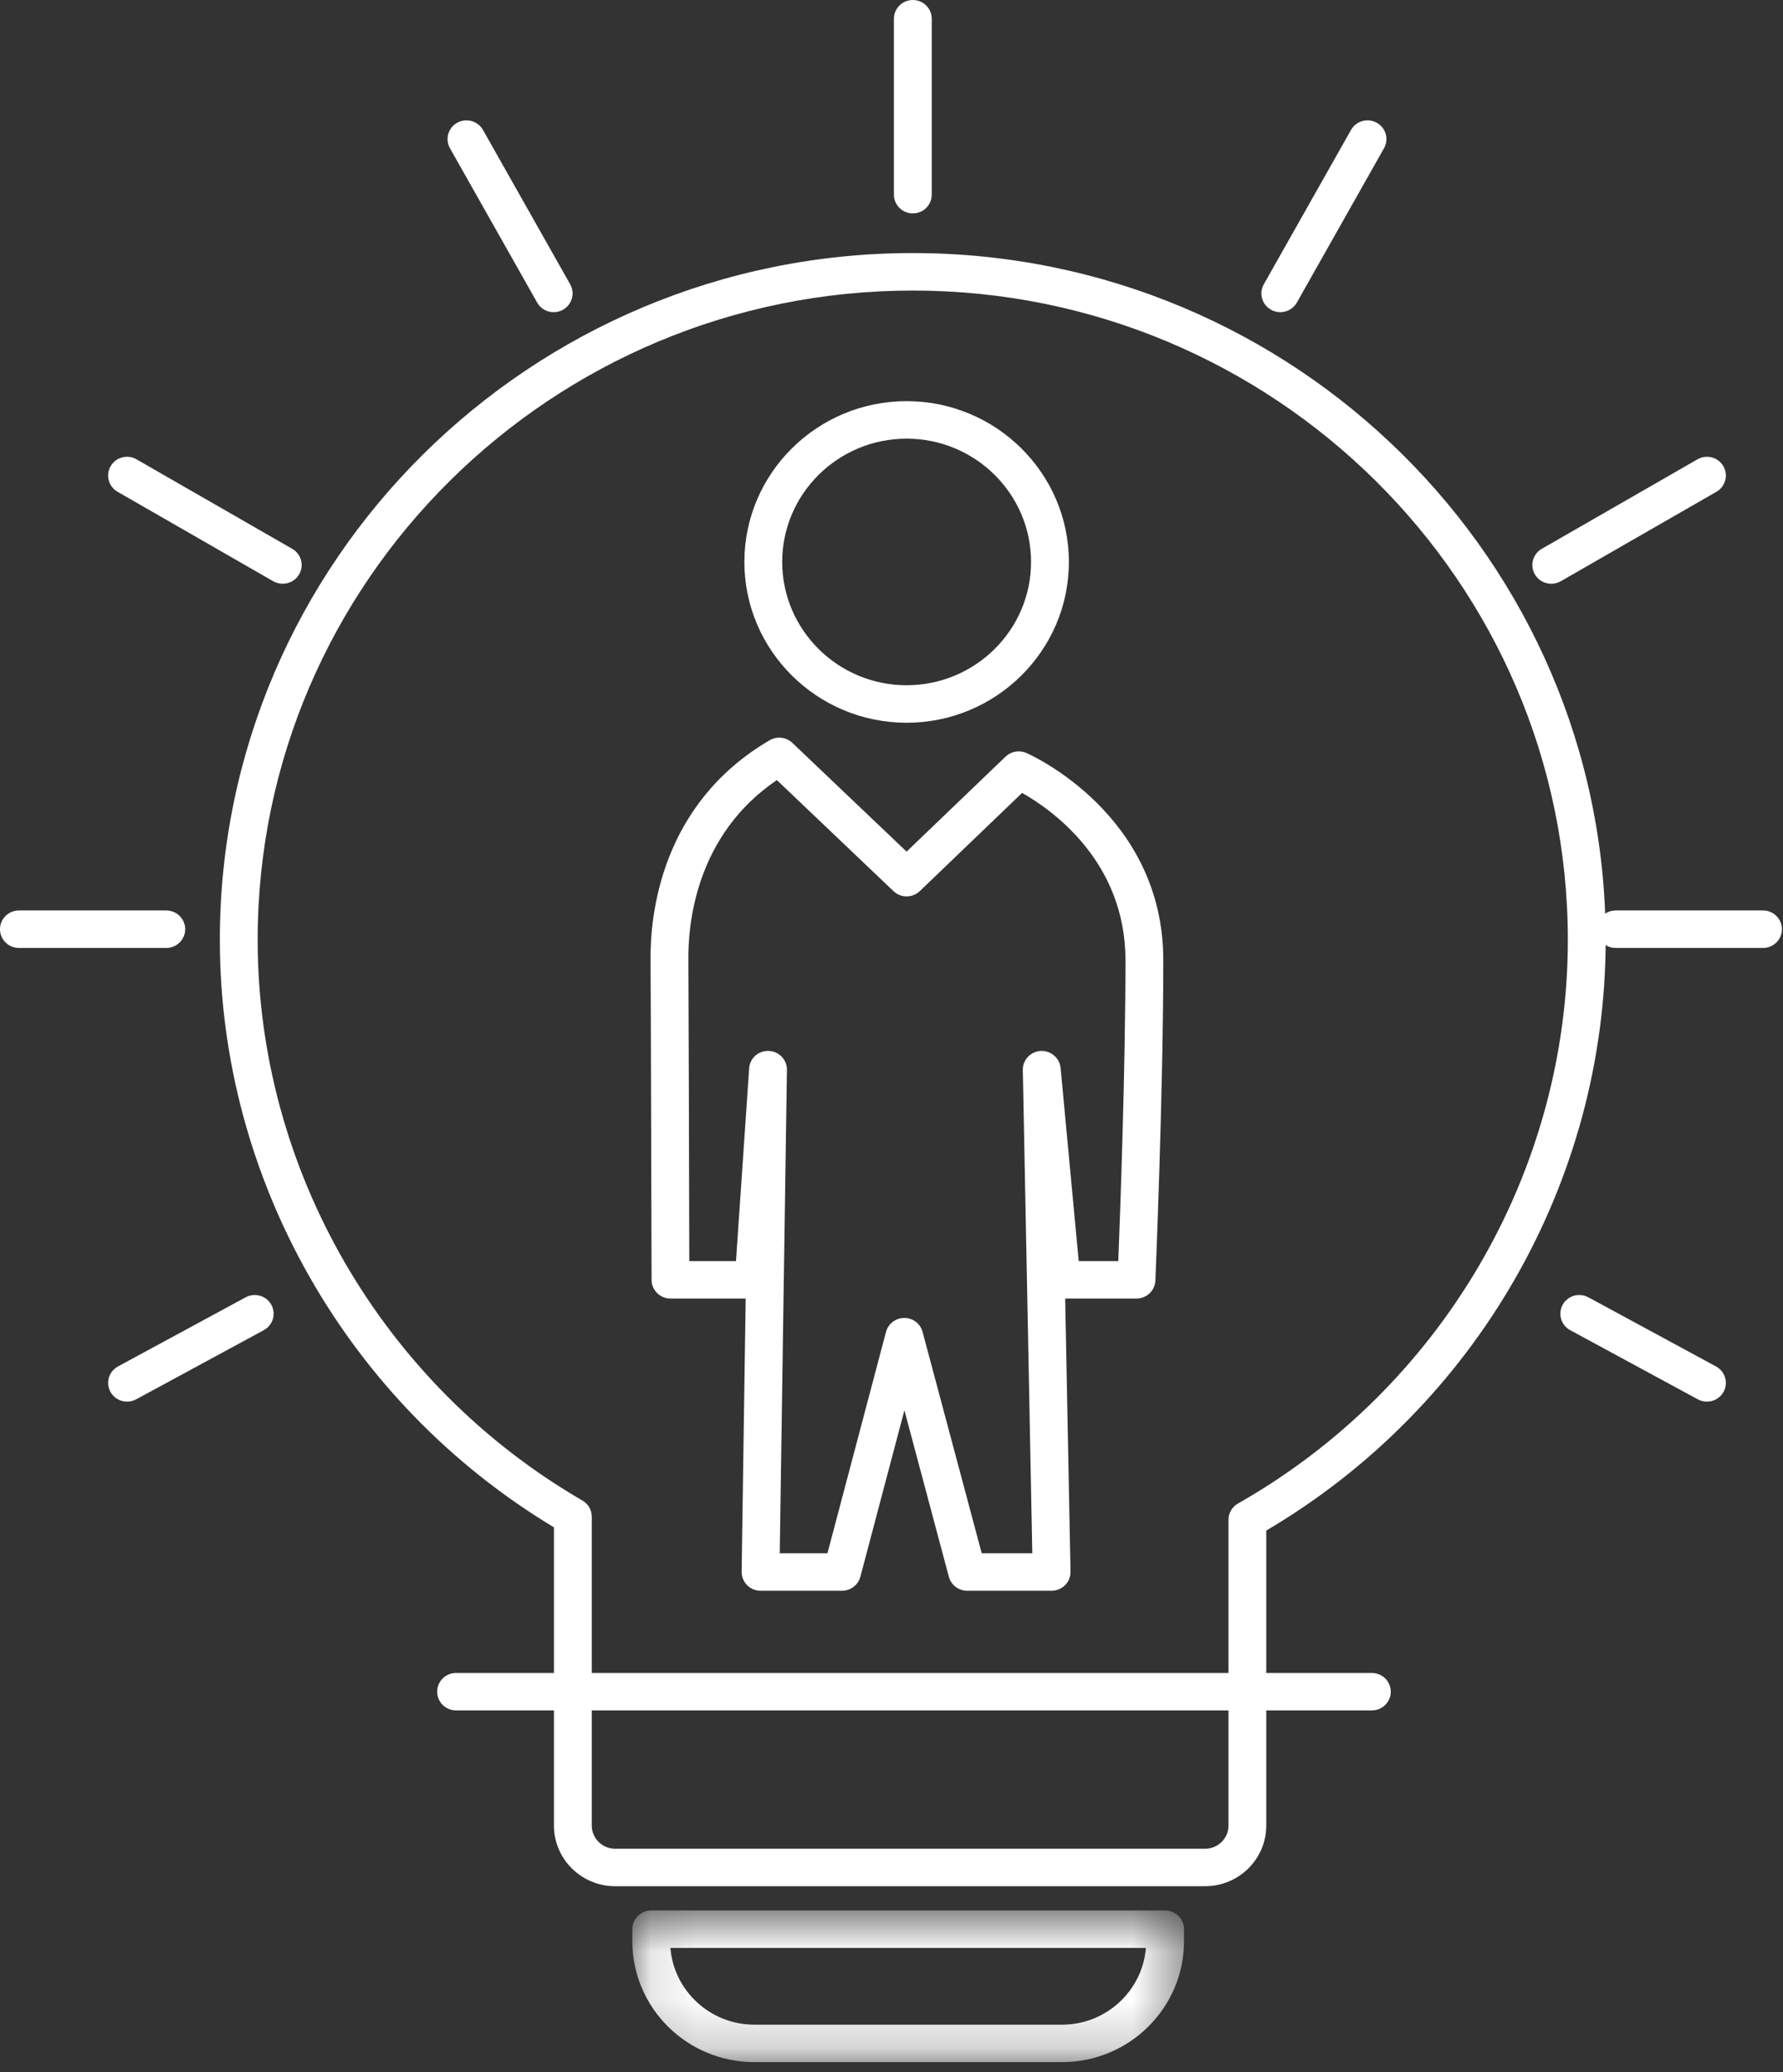 <svg xmlns="http://www.w3.org/2000/svg" width="37" height="43" fill="none" style=""><rect width="100%" height="100%" fill="#333333" stroke="none"/><rect id="backgroundrect" width="100%" height="100%" x="0" y="0" fill="none" stroke="none"/>

<g class="currentLayer" style=""><title>Layer 1</title><g id="emprendimiento" class="selected" fill="#ffffff" fill-opacity="1">
<path id="Fill 1" fill-rule="evenodd" clip-rule="evenodd" d="M20.372 32.23H21.422L21.225 22.203C21.221 21.994 21.385 21.819 21.596 21.807C21.804 21.797 21.989 21.951 22.009 22.159L22.385 26.167H23.206C23.247 25.136 23.355 22.171 23.355 19.922C23.355 17.863 21.81 16.791 21.21 16.453L19.087 18.491C18.935 18.636 18.694 18.637 18.542 18.492L16.121 16.187C14.444 17.324 14.276 19.157 14.285 19.917C14.289 20.297 14.301 24.793 14.304 26.167H15.273L15.546 22.169C15.56 21.959 15.736 21.798 15.953 21.807C16.166 21.815 16.333 21.99 16.33 22.201L16.181 32.23H17.171L18.386 27.637C18.432 27.467 18.587 27.348 18.766 27.347H18.766C18.944 27.347 19.1 27.466 19.145 27.637L20.372 32.23ZM21.822 33.008H20.07C19.892 33.008 19.736 32.889 19.69 32.718L18.768 29.263L17.854 32.717C17.808 32.888 17.652 33.008 17.474 33.008H15.782C15.677 33.008 15.577 32.966 15.503 32.892C15.429 32.817 15.389 32.717 15.39 32.613L15.474 26.945H13.913C13.697 26.945 13.521 26.771 13.521 26.557C13.52 26.495 13.505 20.362 13.5 19.926C13.489 18.994 13.708 16.684 15.972 15.36C16.123 15.271 16.316 15.294 16.443 15.415L18.813 17.671L20.867 15.7C20.982 15.59 21.153 15.559 21.299 15.624C21.415 15.675 24.14 16.909 24.14 19.922C24.14 22.692 23.977 26.534 23.976 26.572C23.967 26.78 23.794 26.945 23.583 26.945H22.104L22.215 32.611C22.217 32.715 22.177 32.816 22.103 32.891C22.029 32.965 21.928 33.008 21.822 33.008Z" fill="#ffffff" fill-opacity="1"/>
<path id="Fill 3" fill-rule="evenodd" clip-rule="evenodd" d="M18.814 9.102C17.39 9.102 16.232 10.249 16.232 11.66C16.232 13.071 17.39 14.219 18.814 14.219C20.237 14.219 21.396 13.071 21.396 11.66C21.396 10.249 20.237 9.102 18.814 9.102ZM18.814 14.997C16.957 14.997 15.447 13.5 15.447 11.66C15.447 9.821 16.957 8.324 18.814 8.324C20.67 8.324 22.181 9.821 22.181 11.66C22.181 13.5 20.67 14.997 18.814 14.997Z" fill="#ffffff" fill-opacity="1"/>
<path id="Fill 5" fill-rule="evenodd" clip-rule="evenodd" d="M18.941 6.029C11.446 6.029 5.347 12.073 5.347 19.501C5.347 24.267 7.929 28.725 12.086 31.136C12.206 31.205 12.28 31.333 12.28 31.471V37.881C12.28 38.146 12.497 38.361 12.765 38.361H25.008C25.275 38.361 25.493 38.146 25.493 37.881V31.535C25.493 31.396 25.568 31.267 25.69 31.198C29.912 28.8 32.535 24.318 32.535 19.501C32.535 12.073 26.437 6.029 18.941 6.029ZM25.008 39.139H12.765C12.065 39.139 11.495 38.575 11.495 37.881V31.692C7.213 29.117 4.562 24.467 4.562 19.501C4.562 11.644 11.013 5.251 18.941 5.251C26.87 5.251 33.32 11.644 33.32 19.501C33.32 24.52 30.628 29.196 26.277 31.759V37.881C26.277 38.575 25.708 39.139 25.008 39.139Z" fill="#ffffff" fill-opacity="1"/>
<g id="Group 9" fill="#ffffff" fill-opacity="1">
<mask id="mask0" mask-type="alpha" maskUnits="userSpaceOnUse" x="13" y="39" width="12" height="4">
<path id="Clip 8" fill-rule="evenodd" clip-rule="evenodd" d="M13.122 39.642H24.57V42.789H13.122V39.642Z" fill="#ffffff" fill-opacity="1"/>
</mask>
<g mask="url(#mask0)" id="svg_1" fill="#ffffff" fill-opacity="1">
<path id="Fill 7" fill-rule="evenodd" clip-rule="evenodd" d="M13.912 40.42C13.984 41.309 14.737 42.012 15.653 42.012H22.039C22.955 42.012 23.708 41.309 23.779 40.42H13.912ZM22.039 42.789H15.653C14.257 42.789 13.122 41.664 13.122 40.281V40.031C13.122 39.816 13.298 39.642 13.514 39.642H24.177C24.394 39.642 24.57 39.816 24.57 40.031V40.281C24.57 41.664 23.434 42.789 22.039 42.789Z" fill="#ffffff" fill-opacity="1"/>
</g>
</g>
<path id="Fill 10" fill-rule="evenodd" clip-rule="evenodd" d="M28.468 35.491H9.464C9.247 35.491 9.072 35.317 9.072 35.102C9.072 34.888 9.247 34.714 9.464 34.714H28.468C28.685 34.714 28.861 34.888 28.861 35.102C28.861 35.317 28.685 35.491 28.468 35.491Z" fill="#ffffff" fill-opacity="1"/>
<path id="Fill 12" fill-rule="evenodd" clip-rule="evenodd" d="M35.422 29.084C35.358 29.084 35.294 29.069 35.234 29.037L32.584 27.601C32.394 27.498 32.324 27.262 32.428 27.073C32.532 26.885 32.77 26.816 32.961 26.919L35.61 28.354C35.8 28.457 35.87 28.694 35.766 28.882C35.695 29.011 35.56 29.084 35.422 29.084Z" fill="#ffffff" fill-opacity="1"/>
<path id="Fill 14" fill-rule="evenodd" clip-rule="evenodd" d="M36.585 19.67H33.528C33.311 19.67 33.135 19.496 33.135 19.281C33.135 19.067 33.311 18.892 33.528 18.892H36.585C36.802 18.892 36.978 19.067 36.978 19.281C36.978 19.496 36.802 19.67 36.585 19.67Z" fill="#ffffff" fill-opacity="1"/>
<path id="Fill 16" fill-rule="evenodd" clip-rule="evenodd" d="M32.191 12.113C32.056 12.113 31.924 12.044 31.851 11.919C31.743 11.734 31.806 11.496 31.994 11.388L35.225 9.531C35.413 9.423 35.653 9.486 35.761 9.672C35.87 9.858 35.806 10.096 35.619 10.204L32.388 12.061C32.326 12.096 32.258 12.113 32.191 12.113Z" fill="#ffffff" fill-opacity="1"/>
<path id="Fill 18" fill-rule="evenodd" clip-rule="evenodd" d="M26.568 6.478C26.503 6.478 26.437 6.462 26.377 6.428C26.187 6.323 26.12 6.086 26.226 5.899L28.035 2.697C28.141 2.509 28.38 2.442 28.57 2.547C28.759 2.652 28.826 2.889 28.72 3.077L26.911 6.279C26.839 6.406 26.705 6.478 26.568 6.478Z" fill="#ffffff" fill-opacity="1"/>
<path id="Fill 20" fill-rule="evenodd" clip-rule="evenodd" d="M2.636 29.084C2.498 29.084 2.363 29.011 2.292 28.882C2.188 28.694 2.258 28.457 2.448 28.354L5.098 26.919C5.288 26.816 5.526 26.885 5.63 27.073C5.734 27.262 5.664 27.498 5.474 27.601L2.824 29.037C2.765 29.069 2.7 29.084 2.636 29.084Z" fill="#ffffff" fill-opacity="1"/>
<path id="Fill 22" fill-rule="evenodd" clip-rule="evenodd" d="M3.45 19.67H0.392C0.176 19.67 0 19.496 0 19.281C0 19.067 0.176 18.892 0.392 18.892H3.45C3.667 18.892 3.843 19.067 3.843 19.281C3.843 19.496 3.667 19.67 3.45 19.67Z" fill="#ffffff" fill-opacity="1"/>
<path id="Fill 24" fill-rule="evenodd" clip-rule="evenodd" d="M5.867 12.113C5.8 12.113 5.732 12.096 5.67 12.061L2.439 10.204C2.252 10.096 2.188 9.858 2.297 9.672C2.405 9.486 2.646 9.423 2.833 9.531L6.064 11.388C6.252 11.496 6.316 11.734 6.207 11.919C6.134 12.044 6.002 12.113 5.867 12.113Z" fill="#ffffff" fill-opacity="1"/>
<path id="Fill 26" fill-rule="evenodd" clip-rule="evenodd" d="M11.49 6.478C11.352 6.478 11.219 6.406 11.147 6.279L9.338 3.077C9.232 2.889 9.299 2.652 9.488 2.547C9.677 2.442 9.917 2.509 10.023 2.697L11.832 5.899C11.938 6.086 11.87 6.323 11.681 6.428C11.621 6.462 11.555 6.478 11.49 6.478Z" fill="#ffffff" fill-opacity="1"/>
<path id="Fill 28" fill-rule="evenodd" clip-rule="evenodd" d="M18.943 4.428C18.726 4.428 18.55 4.254 18.55 4.039V0.389C18.55 0.174 18.726 0 18.943 0C19.159 0 19.335 0.174 19.335 0.389V4.039C19.335 4.254 19.159 4.428 18.943 4.428Z" fill="#ffffff" fill-opacity="1"/>
</g></g></svg>